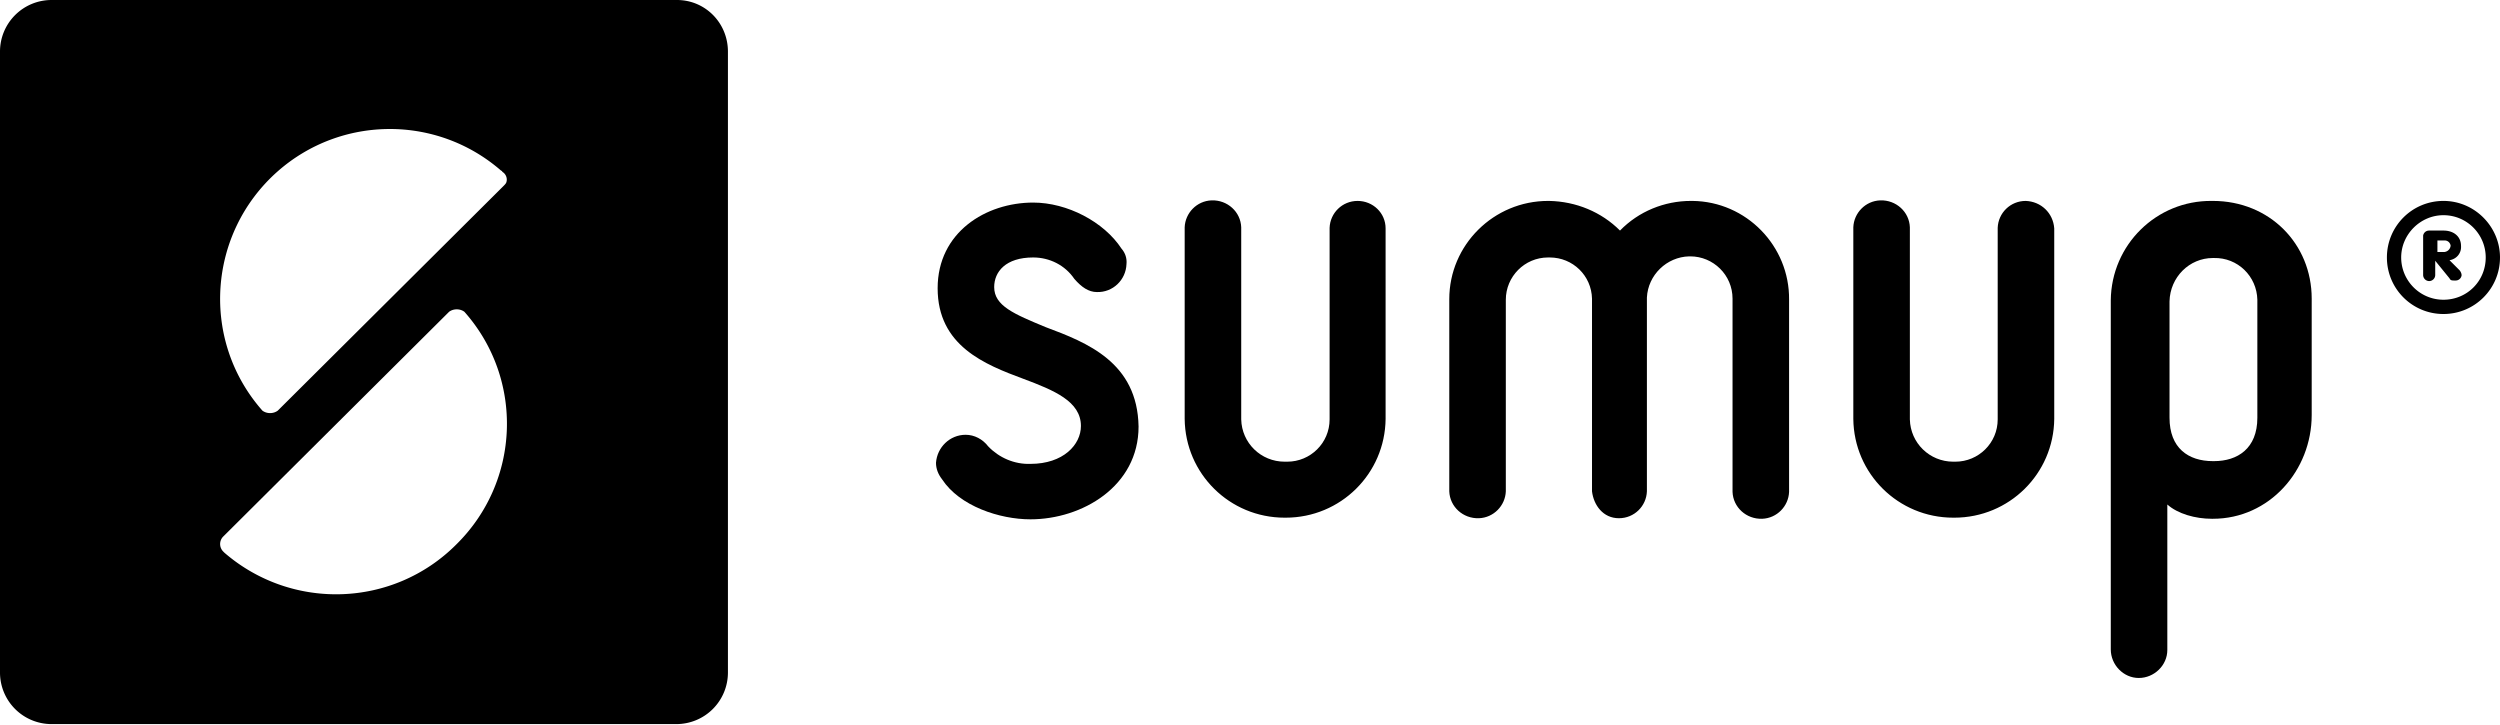 <svg xmlns="http://www.w3.org/2000/svg" viewBox="0 0 455.4 132"><path d="M308.2 36.6h-.2c-4.8 0-9.5 1.9-12.9 5.4-3.4-3.4-8-5.3-12.9-5.4h-.2c-9.9 0-18 8-18 17.9v.1 34.9c.1 2.8 2.5 5 5.4 4.9 2.7-.1 4.8-2.3 4.9-4.9V54.6c0-4.2 3.4-7.7 7.7-7.7h.1.2c4.2 0 7.6 3.3 7.7 7.5v35.1c.3 2.5 2 4.9 4.9 4.9 2.8 0 5-2.2 5.1-4.9V54.2c.2-4.1 3.6-7.4 7.7-7.5h.2c4.2 0 7.7 3.4 7.7 7.7v.1 35.1c.1 2.8 2.5 5 5.4 4.9 2.7-.1 4.8-2.3 4.9-4.9v-35c.1-9.8-7.8-17.9-17.6-18 0 0-.1 0-.1 0zm-60.9 0c-2.8 0-5 2.2-5.1 4.9v34.9c0 4.3-3.5 7.7-7.7 7.7h-.2-.3c-4.3 0-7.8-3.4-7.9-7.7v-35c-.1-2.8-2.5-5-5.4-4.9-2.7.1-4.8 2.3-4.9 4.9v34.9c.1 10 8.2 18 18.2 18h.2c10 0 18.1-8 18.2-18V41.6c0-2.8-2.3-5-5.1-5h0zm121.7 0c-2.8 0-5 2.2-5.1 4.9v34.9c0 4.3-3.5 7.7-7.7 7.7h-.2-.2c-4.3 0-7.8-3.4-7.9-7.7v-35c-.1-2.8-2.5-5-5.4-4.9-2.7.1-4.8 2.3-4.9 4.9v34.9c.1 10 8.2 18 18.2 18h.2c10 0 18.1-8 18.2-18V41.6c-.2-2.8-2.4-4.9-5.2-5h0z" fill-rule="evenodd"/><path d="M403.1 36.6h-.2c-10.1-.1-18.3 8-18.4 18.1v.2 63.4c0 2.8 2.3 5.2 5.1 5.2s5.2-2.3 5.2-5.1V91.9c1.9 1.7 5.1 2.6 8.1 2.6h.2c10.3 0 18-8.8 18-18.9V54.4c0-10-7.7-17.8-18-17.8h0zm8.1 39.5c0 5.6-3.6 7.9-7.9 7.9h-.2c-4.5 0-7.9-2.4-7.9-7.9V54.9c.1-4.4 3.6-7.9 7.9-7.9h.2c4.3-.1 7.8 3.3 7.9 7.6v.3 21.2z"/><path d="M190.5 59.6c-5.8-2.4-9.4-3.9-9.4-7.3 0-2.8 2.1-5.4 7.1-5.4 3 0 5.8 1.4 7.5 3.9 1.3 1.5 2.6 2.4 4.1 2.4 2.9.1 5.3-2.2 5.4-5.1.1-1-.2-2-.9-2.8-3.2-4.9-9.9-8.4-16.1-8.4-8.6 0-17.4 5.4-17.4 15.6 0 10.5 8.6 13.9 15.6 16.5 5.6 2.1 10.5 4.1 10.5 8.6 0 3.4-3.2 6.9-9.2 6.9-2.9.1-5.7-1.1-7.7-3.2-1-1.3-2.5-2.1-4.1-2.1-2.9 0-5.2 2.3-5.4 5.1 0 1.1.4 2.1 1.1 3 3.2 4.9 10.5 7.3 16.1 7.3 9.4 0 19.7-6 19.7-16.9-.2-11.7-9.4-15.3-16.9-18.1h0z" fill-rule="evenodd"/><path d="M123.2 0H9.4A9.39 9.39 0 0 0 0 9.4v113.1a9.39 9.39 0 0 0 9.4 9.4h113.8a9.39 9.39 0 0 0 9.4-9.4V9.4c0-5.2-4.1-9.4-9.3-9.4h-.1 0zM83.1 99.2c-11.5 11.5-29.9 12.1-42.2 1.5l-.2-.2a1.93 1.93 0 0 1 0-2.8l41.1-40.9c.8-.6 2-.6 2.8 0 10.9 12.3 10.2 30.9-1.5 42.4h0zm8.6-65.3L50.6 74.8c-.8.6-2 .6-2.8 0-11.3-12.8-10-32.3 2.8-43.6 11.6-10.2 29-10.3 40.7-.1.1 0 .2.1.2.2.7.4 1 1.3.7 2-.1.2-.3.4-.5.6h0zm353.4 2.7c-5.7 0-10.3 4.6-10.3 10.3s4.6 10.3 10.3 10.3 10.3-4.6 10.3-10.3c0-5.6-4.6-10.3-10.3-10.3h0zm0 18c-4.3 0-7.7-3.5-7.7-7.7s3.5-7.7 7.7-7.7c4.3 0 7.7 3.5 7.7 7.7 0 4.3-3.4 7.7-7.7 7.7zm1.1-7.2c1.3-.2 2.2-1.3 2.1-2.6 0-1.7-1.3-2.8-3.2-2.8h-2.6c-.6 0-1 .4-1.1.9v.1 7.1a1.11 1.11 0 0 0 1.1 1.1 1.11 1.11 0 0 0 1.1-1.1v-2.6l2.6 3.2c.2.4.4.4 1.1.4.6 0 1-.4 1.1-.9v-.1c0-.3-.2-.7-.4-.9l-1.8-1.8zm-.9-1.5H444v-2.1h1.3c.6 0 1 .4 1.1.9v.1a1.27 1.27 0 0 1-1.1 1.1h0z"/></svg>